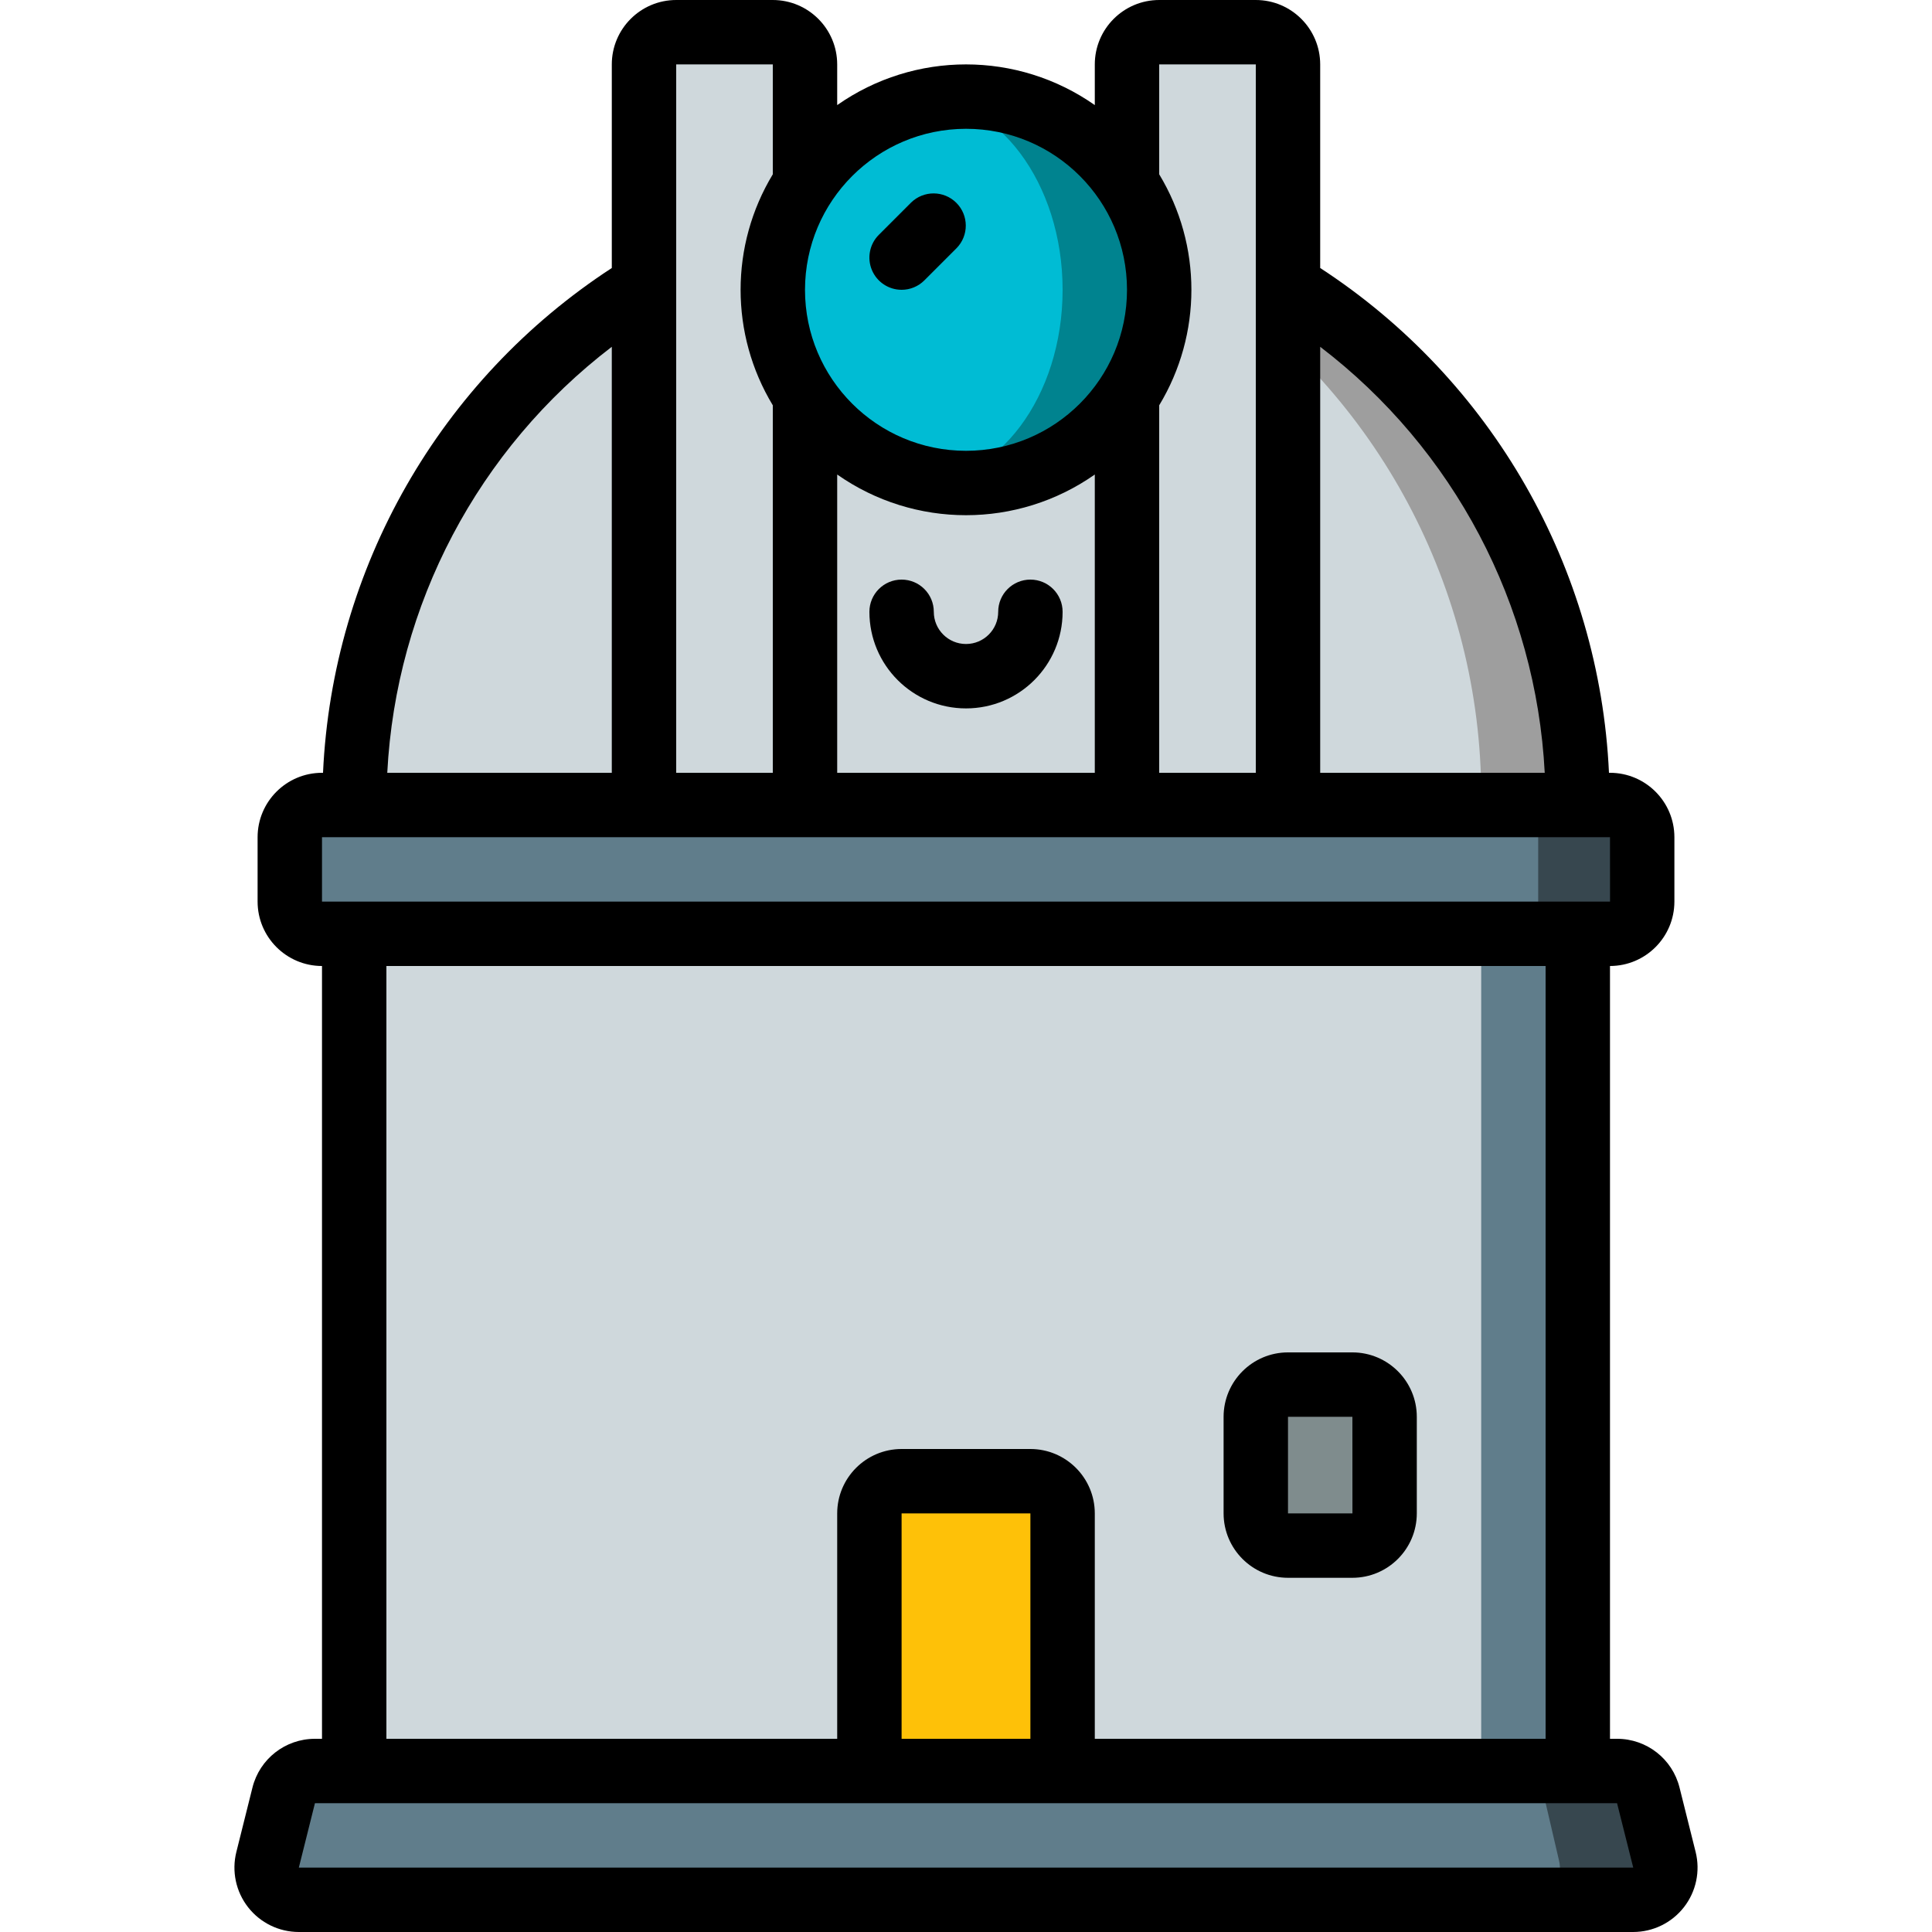 <?xml version="1.0" encoding="iso-8859-1"?>
<!-- Generator: Adobe Illustrator 19.0.0, SVG Export Plug-In . SVG Version: 6.00 Build 0)  -->
<svg version="1.1" id="Capa_1" xmlns="http://www.w3.org/2000/svg" xmlns:xlink="http://www.w3.org/1999/xlink" x="0px" y="0px"
	 viewBox="0 0 512 512" style="enable-background:new 0 0 512 512;" xml:space="preserve">
<g>
	<g transform="translate(0 1)">
		<rect x="93.866" y="221.891" style="fill:#607D8B;" width="324.267" height="263.526"/>
		<rect x="93.866" y="221.891" style="fill:#CFD8DC;" width="298.667" height="263.526"/>
		<path style="fill:#9E9E9E;" d="M170.666,74.605c-47.779,29.459-76.852,81.597-76.8,137.728V229.4h324.267v-17.067
			c0.052-56.131-29.021-108.269-76.8-137.728H170.666z"/>
		<g>
			<path style="fill:#CFD8DC;" d="M164.603,74.605c-44.985,31.316-71.489,82.921-70.737,137.728V229.4h298.667v-17.067
				c0.752-54.807-25.752-106.412-70.737-137.728H164.603z"/>
			<path style="fill:#CFD8DC;" d="M298.666,47.555V16.067c0.014-4.707,3.826-8.52,8.533-8.533h25.6
				c4.707,0.014,8.52,3.826,8.533,8.533v196.267h-42.667V104.045h-85.333v108.288h-42.667V16.067
				c0.014-4.707,3.826-8.52,8.533-8.533h25.6c4.707,0.014,8.52,3.826,8.533,8.533v31.488H298.666z"/>
		</g>
		<g>
			<path style="fill:#37474F;" d="M85.333,212.333h341.333c4.713,0,8.533,3.821,8.533,8.533v17.067c0,4.713-3.82,8.533-8.533,8.533
				H85.333c-4.713,0-8.533-3.821-8.533-8.533v-17.067C76.8,216.154,80.62,212.333,85.333,212.333z"/>
			<path style="fill:#37474F;" d="M432.804,502.467H79.196c-2.628,0-5.109-1.211-6.726-3.282c-1.617-2.071-2.19-4.772-1.553-7.321
				l4.267-17.067c0.95-3.799,4.363-6.464,8.279-6.464h345.075c3.916,0,7.329,2.665,8.279,6.464l4.267,17.067
				c0.637,2.549,0.065,5.25-1.553,7.321C437.913,501.256,435.431,502.467,432.804,502.467z"/>
		</g>
		<g>
			<path style="fill:#607D8B;" d="M82.517,212.333h316.587c4.713,0,8.533,3.821,8.533,8.533v17.067c0,4.713-3.821,8.533-8.533,8.533
				H82.517c-4.713,0-8.533-3.821-8.533-8.533v-17.067C73.984,216.154,77.804,212.333,82.517,212.333z"/>
			<path style="fill:#607D8B;" d="M405.401,502.467H76.214c-2.544-0.125-4.894-1.396-6.392-3.456
				c-1.498-2.06-1.981-4.688-1.315-7.147l3.972-17.067c0.749-3.687,3.946-6.368,7.707-6.464H401.43
				c3.761,0.096,6.958,2.777,7.707,6.464l3.972,17.067c0.666,2.458,0.183,5.086-1.315,7.147
				C410.296,501.071,407.945,502.342,405.401,502.467z"/>
		</g>
		<circle style="fill:#00838F;" cx="256" cy="75.8" r="51.2"/>
		<ellipse style="fill:#00BCD4;" cx="243.2" cy="75.8" rx="38.4" ry="51.2"/>
		<path style="fill:#FEC108;" d="M238.933,391.533h34.133c4.713,0,8.533,3.82,8.533,8.533v68.267h-51.2v-68.267
			C230.4,395.354,234.22,391.533,238.933,391.533z"/>
		<path style="fill:#7F8C8D;" d="M341.333,365.933H358.4c4.713,0,8.533,3.821,8.533,8.533v25.6c0,4.713-3.821,8.533-8.533,8.533
			h-17.067c-4.713,0-8.533-3.821-8.533-8.533v-25.6C332.8,369.754,336.62,365.933,341.333,365.933z"/>
	</g>
	<g>
		<path d="M79.195,512h353.608c5.256-0.001,10.218-2.423,13.452-6.565c3.234-4.143,4.38-9.544,3.106-14.643l-4.267-17.067
			c-1.892-7.602-8.724-12.935-16.558-12.925h-1.871V256c9.422-0.009,17.057-7.645,17.067-17.067v-17.067
			c-0.009-9.422-7.645-17.057-17.067-17.067h-0.27c-2.495-54.31-30.978-104.099-76.53-133.777V17.067
			C349.857,7.645,342.221,0.009,332.8,0h-25.6c-9.422,0.009-17.057,7.645-17.067,17.067v10.783
			c-20.485-14.377-47.782-14.377-68.267,0V17.067C221.857,7.645,214.221,0.009,204.8,0h-25.6
			c-9.422,0.009-17.057,7.645-17.067,17.067v53.956c-45.552,29.678-74.034,79.467-76.53,133.777h-0.27
			c-9.422,0.009-17.057,7.645-17.067,17.067v17.067c0.009,9.422,7.645,17.057,17.067,17.067v204.8h-1.871
			c-7.834-0.01-14.666,5.323-16.558,12.925l-4.267,17.071c-1.273,5.098-0.127,10.499,3.108,14.641
			C68.979,509.578,73.941,511.999,79.195,512z M409.37,204.8h-59.504V91.904C385.309,118.979,407.066,160.259,409.37,204.8
			L409.37,204.8z M332.8,17.067V204.8h-25.6v-97.391c11.378-18.82,11.378-42.398,0-61.218V17.067H332.8z M221.866,204.8v-79.049
			c20.485,14.377,47.782,14.377,68.267,0V204.8H221.866z M256,34.133c23.564,0,42.667,19.103,42.667,42.667
			S279.564,119.467,256,119.467s-42.667-19.103-42.667-42.667C213.361,53.247,232.447,34.161,256,34.133L256,34.133z M179.2,17.067
			h25.6v29.124c-11.378,18.82-11.378,42.398,0,61.218V204.8h-25.6V17.067z M162.133,91.904V204.8h-59.504
			C104.933,160.259,126.69,118.979,162.133,91.904L162.133,91.904z M85.333,221.867h341.333l0.012,17.067H85.333V221.867z
			 M102.4,256h307.2v204.8H290.133v-59.733c-0.009-9.422-7.645-17.057-17.067-17.067h-34.133
			c-9.422,0.009-17.057,7.645-17.067,17.067V460.8H102.4V256z M273.066,460.8h-34.133v-59.733h34.133V460.8z M83.462,477.867
			h345.075l4.288,17.067H79.195L83.462,477.867z"/>
		<path d="M341.333,418.133H358.4c9.422-0.009,17.057-7.645,17.067-17.067v-25.6c-0.009-9.422-7.645-17.057-17.067-17.067h-17.067
			c-9.422,0.009-17.057,7.645-17.067,17.067v25.6C324.276,410.488,331.911,418.124,341.333,418.133L341.333,418.133z
			 M341.333,375.467H358.4l0.012,25.6h-17.079V375.467z"/>
		<path d="M273.066,153.6c-4.713,0-8.533,3.821-8.533,8.533c0,4.713-3.82,8.533-8.533,8.533s-8.533-3.821-8.533-8.533
			c0-4.713-3.821-8.533-8.533-8.533s-8.533,3.821-8.533,8.533c0,14.138,11.462,25.6,25.6,25.6s25.6-11.462,25.6-25.6
			C281.6,157.421,277.779,153.6,273.066,153.6z"/>
		<path d="M238.933,76.8c2.264,0.003,4.435-0.897,6.033-2.5l8.533-8.533c3.281-3.341,3.256-8.701-0.054-12.012
			c-3.311-3.311-8.671-3.335-12.012-0.054l-8.533,8.533c-2.44,2.44-3.169,6.11-1.849,9.298
			C232.371,74.72,235.482,76.799,238.933,76.8z"/>
	</g>
</g>
<g>
</g>
<g>
</g>
<g>
</g>
<g>
</g>
<g>
</g>
<g>
</g>
<g>
</g>
<g>
</g>
<g>
</g>
<g>
</g>
<g>
</g>
<g>
</g>
<g>
</g>
<g>
</g>
<g>
</g>
</svg>

